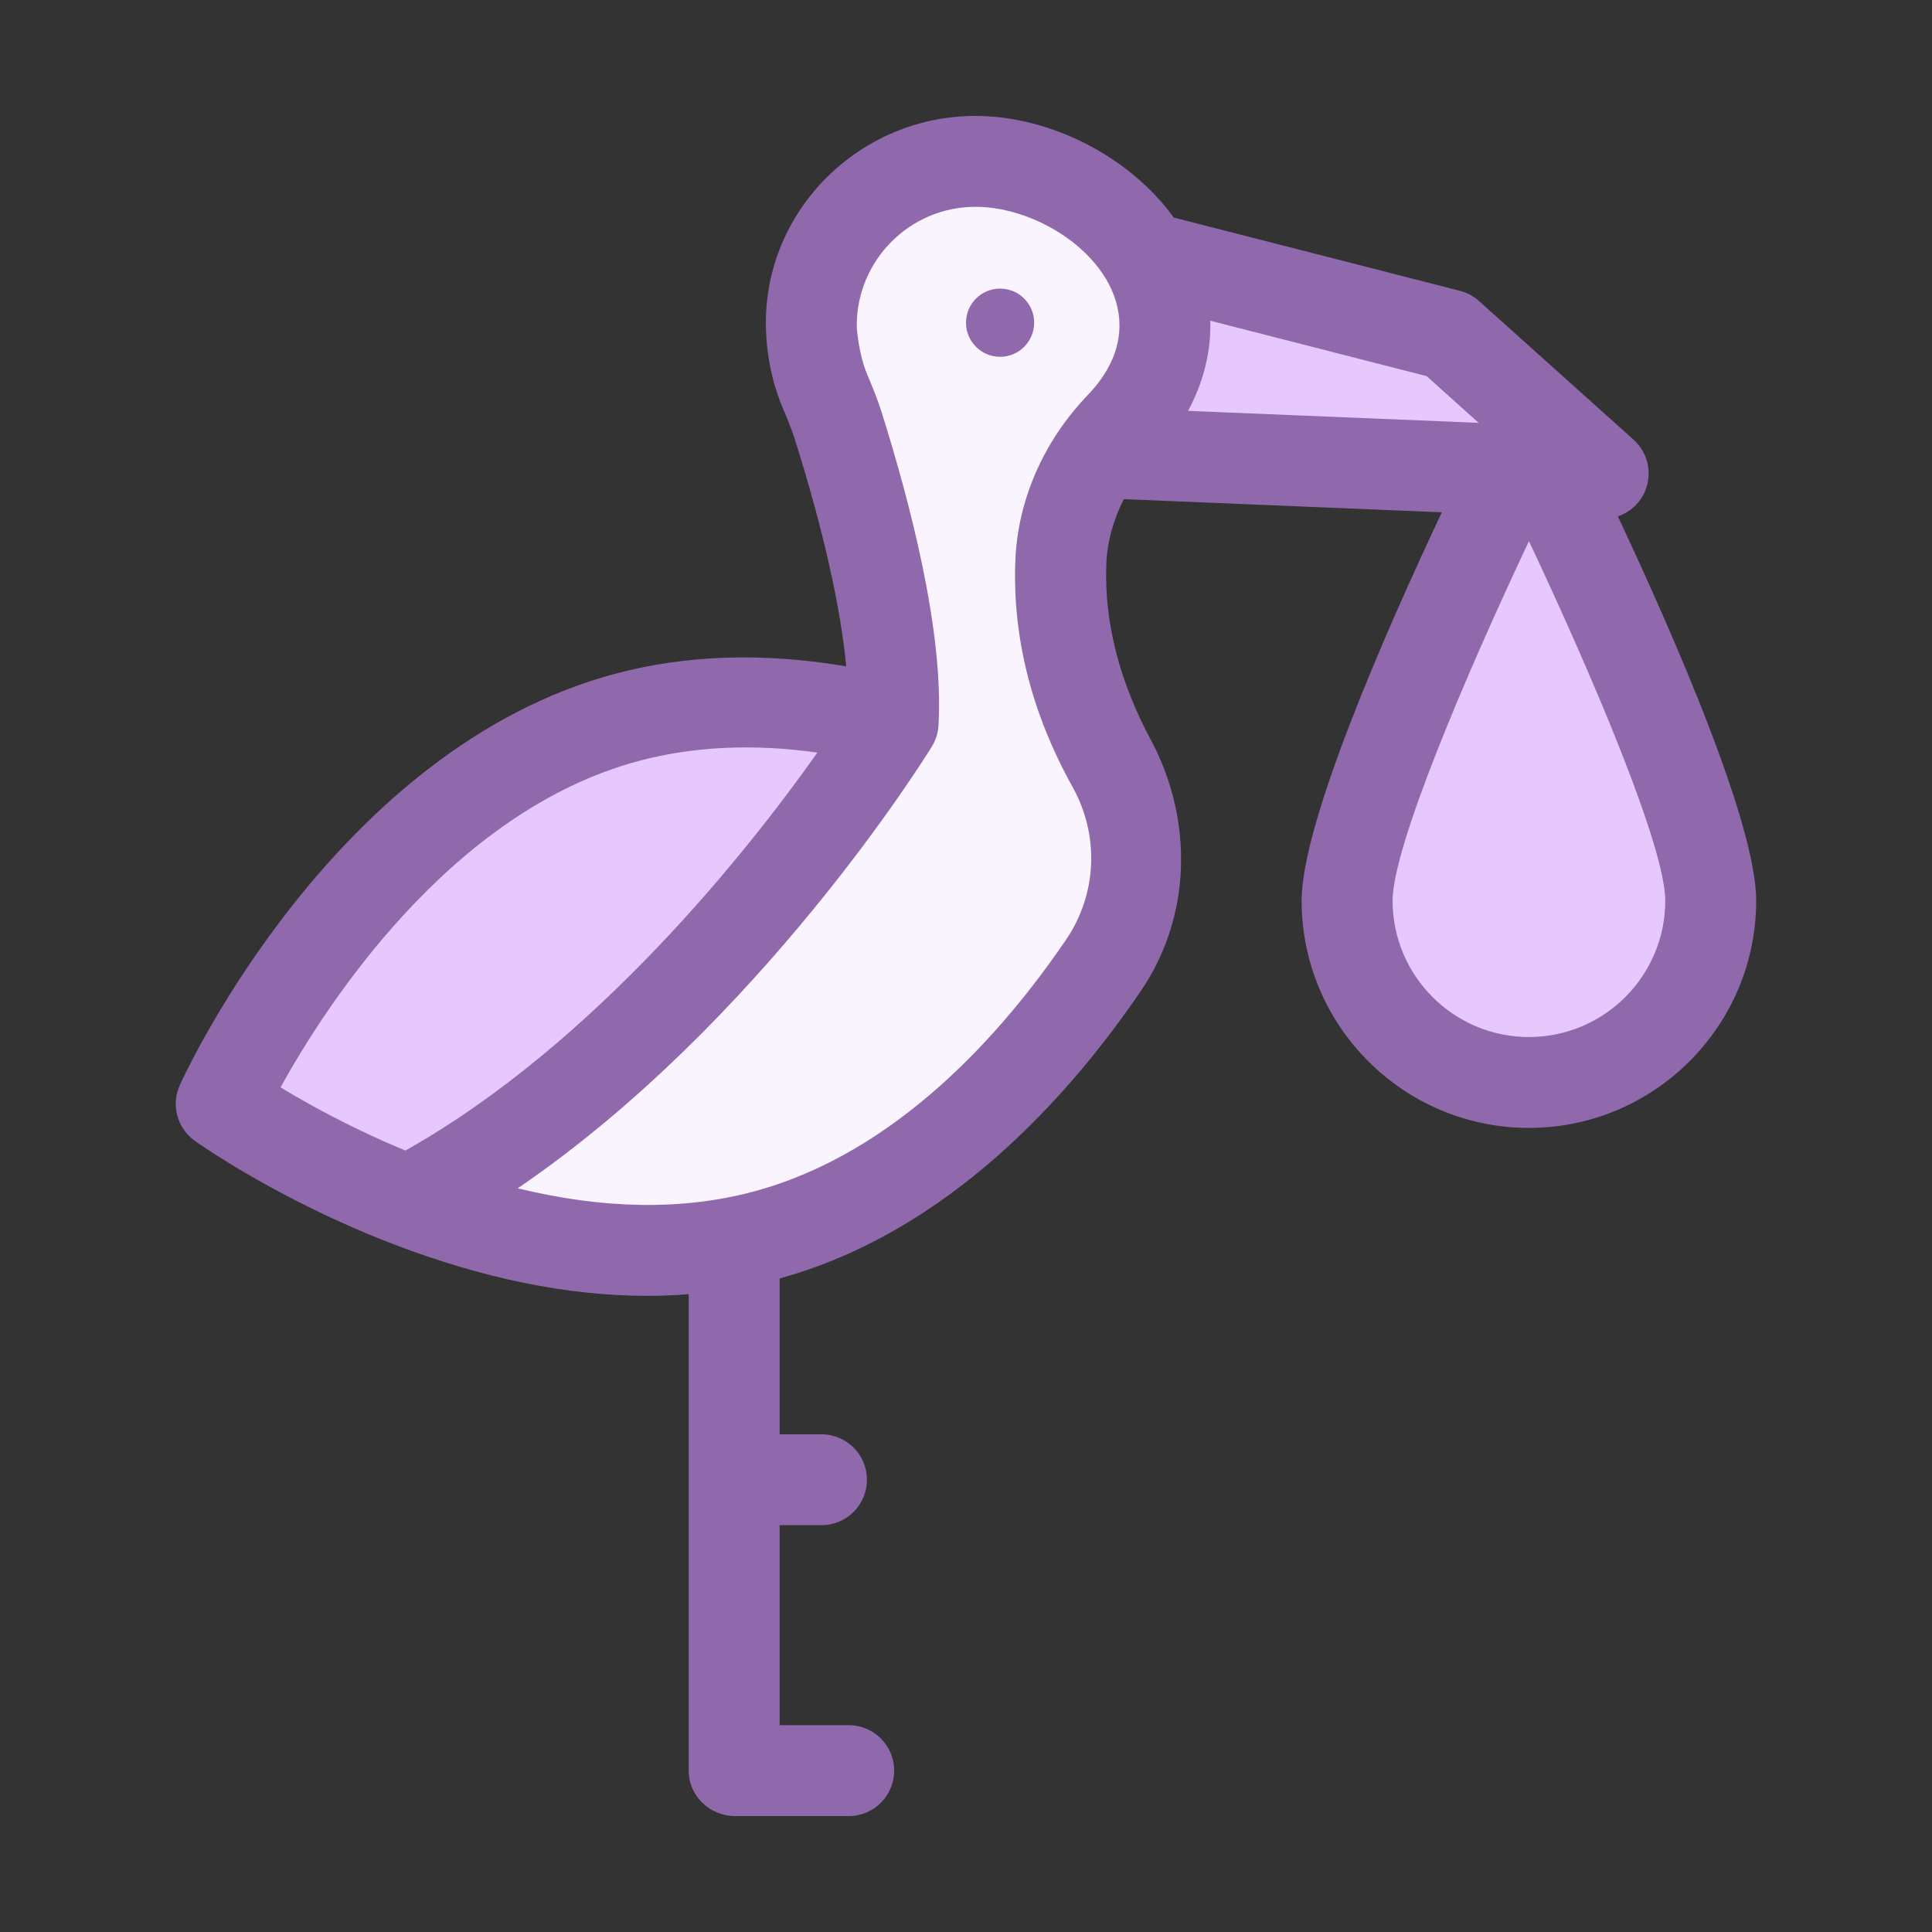 <svg width="50" height="50" viewBox="0 0 50 50" fill="none" xmlns="http://www.w3.org/2000/svg">
<rect x="0" y="0" width="50" height="50" fill="#333333" stroke="none"/>
<path d="M23.116 18.705C23.116 18.705 17.844 27.26 10.572 31.089C7.711 29.988 5.727 28.567 5.727 28.567C5.727 28.567 9.434 20.394 16.222 18.574C18.566 17.946 20.971 18.159 23.116 18.705Z" fill="#E6C8FF"/>
<path d="M30.686 6.911L37.493 8.666L41.492 12.253L29.883 11.773L30.686 6.911Z" fill="#E6C8FF"/>
<path d="M28.786 19.793C29.695 21.428 29.617 23.432 28.565 24.979C26.845 27.506 23.882 30.882 19.811 31.972C16.564 32.843 13.199 32.1 10.572 31.089C17.843 27.261 23.115 18.705 23.115 18.705C23.249 16.435 22.354 13.111 21.692 11.011C21.594 10.699 20.994 9.288 20.998 8.425C21.009 6.078 22.9 4.176 25.247 4.176C27.593 4.176 30.149 6.078 30.149 8.425C30.149 9.406 29.702 10.309 29.01 11.028C28.085 11.99 27.501 13.237 27.452 14.572C27.401 15.96 27.664 17.776 28.786 19.793Z" fill="#FAF4FF"/>
<path d="M44.275 23.309C44.275 25.908 42.168 28.014 39.57 28.014C36.972 28.014 34.865 25.908 34.865 23.309C34.865 20.711 39.57 11.312 39.57 11.312C39.57 11.312 44.275 20.711 44.275 23.309Z" fill="#E6C8FF"/>
<path d="M41.87 13.365C42.186 13.257 42.449 13.018 42.58 12.696C42.767 12.237 42.645 11.709 42.275 11.378L38.276 7.79C38.135 7.664 37.966 7.573 37.783 7.526L30.431 5.644C30.414 5.64 30.397 5.637 30.38 5.633C29.216 4.029 27.156 3 25.245 3C22.254 3 19.782 5.434 19.821 8.425C19.834 9.435 20.106 10.204 20.259 10.562C20.364 10.806 20.483 11.09 20.569 11.365C21.3 13.681 21.755 15.706 21.9 17.245C19.759 16.882 17.752 16.946 15.916 17.438C8.674 19.379 4.815 27.727 4.654 28.081C4.422 28.593 4.584 29.197 5.04 29.523C5.126 29.585 7.18 31.044 10.148 32.186C10.148 32.186 10.148 32.186 10.148 32.186C12.484 33.086 14.687 33.537 16.755 33.537C17.119 33.537 17.472 33.521 17.825 33.493V45.834C17.825 46.483 18.375 47 19.024 47H21.965C22.615 47 23.141 46.473 23.141 45.824C23.141 45.174 22.615 44.648 21.965 44.648H20.177V39.472H21.259C21.909 39.472 22.436 38.946 22.436 38.296C22.436 37.646 21.909 37.12 21.259 37.12H20.177V33.086C24.529 31.89 27.663 28.382 29.529 25.64C30.834 23.722 30.881 21.262 29.822 19.221C29.822 19.221 29.822 19.221 29.822 19.221C28.998 17.705 28.575 16.155 28.631 14.615C28.652 14.032 28.811 13.454 29.084 12.918L37.315 13.258C35.843 16.381 33.686 21.304 33.686 23.309C33.686 26.552 36.325 29.19 39.568 29.19C42.811 29.19 45.45 26.552 45.45 23.309C45.45 21.327 43.34 16.493 41.87 13.365ZM36.92 9.734L38.268 10.943L30.747 10.633C31.124 9.935 31.324 9.181 31.324 8.425C31.324 8.383 31.321 8.342 31.32 8.3L36.92 9.734ZM16.525 19.695C17.932 19.318 19.482 19.242 21.152 19.477H21.153C19.409 21.947 15.436 26.994 10.493 29.776C9.114 29.206 7.98 28.577 7.26 28.141C8.407 26.064 11.641 21.003 16.525 19.695ZM27.591 24.317C25.939 26.745 23.195 29.848 19.506 30.836C17.674 31.327 15.628 31.298 13.399 30.753C19.648 26.497 23.917 19.644 24.116 19.322C24.218 19.156 24.277 18.968 24.288 18.774C24.43 16.381 23.564 13.039 22.813 10.659C22.695 10.28 22.543 9.933 22.422 9.636C22.24 9.195 22.173 8.57 22.173 8.424C22.173 6.73 23.551 5.352 25.245 5.352C26.933 5.352 28.972 6.723 28.972 8.424C28.972 9.206 28.531 9.828 28.162 10.212C27.004 11.415 26.334 12.948 26.276 14.528C26.203 16.505 26.702 18.468 27.757 20.364C28.457 21.623 28.393 23.138 27.591 24.317ZM39.569 26.838C37.623 26.838 36.04 25.255 36.04 23.309C36.04 21.929 37.916 17.507 39.569 14.006C41.221 17.507 43.097 21.928 43.097 23.309C43.097 25.255 41.515 26.838 39.569 26.838Z" fill="#9069AC"/>
<path d="M25.882 9.234C26.369 9.234 26.764 8.839 26.764 8.351C26.764 7.864 26.369 7.469 25.882 7.469C25.395 7.469 25 7.864 25 8.351C25 8.839 25.395 9.234 25.882 9.234Z" fill="#9069AC"/>
</svg>
